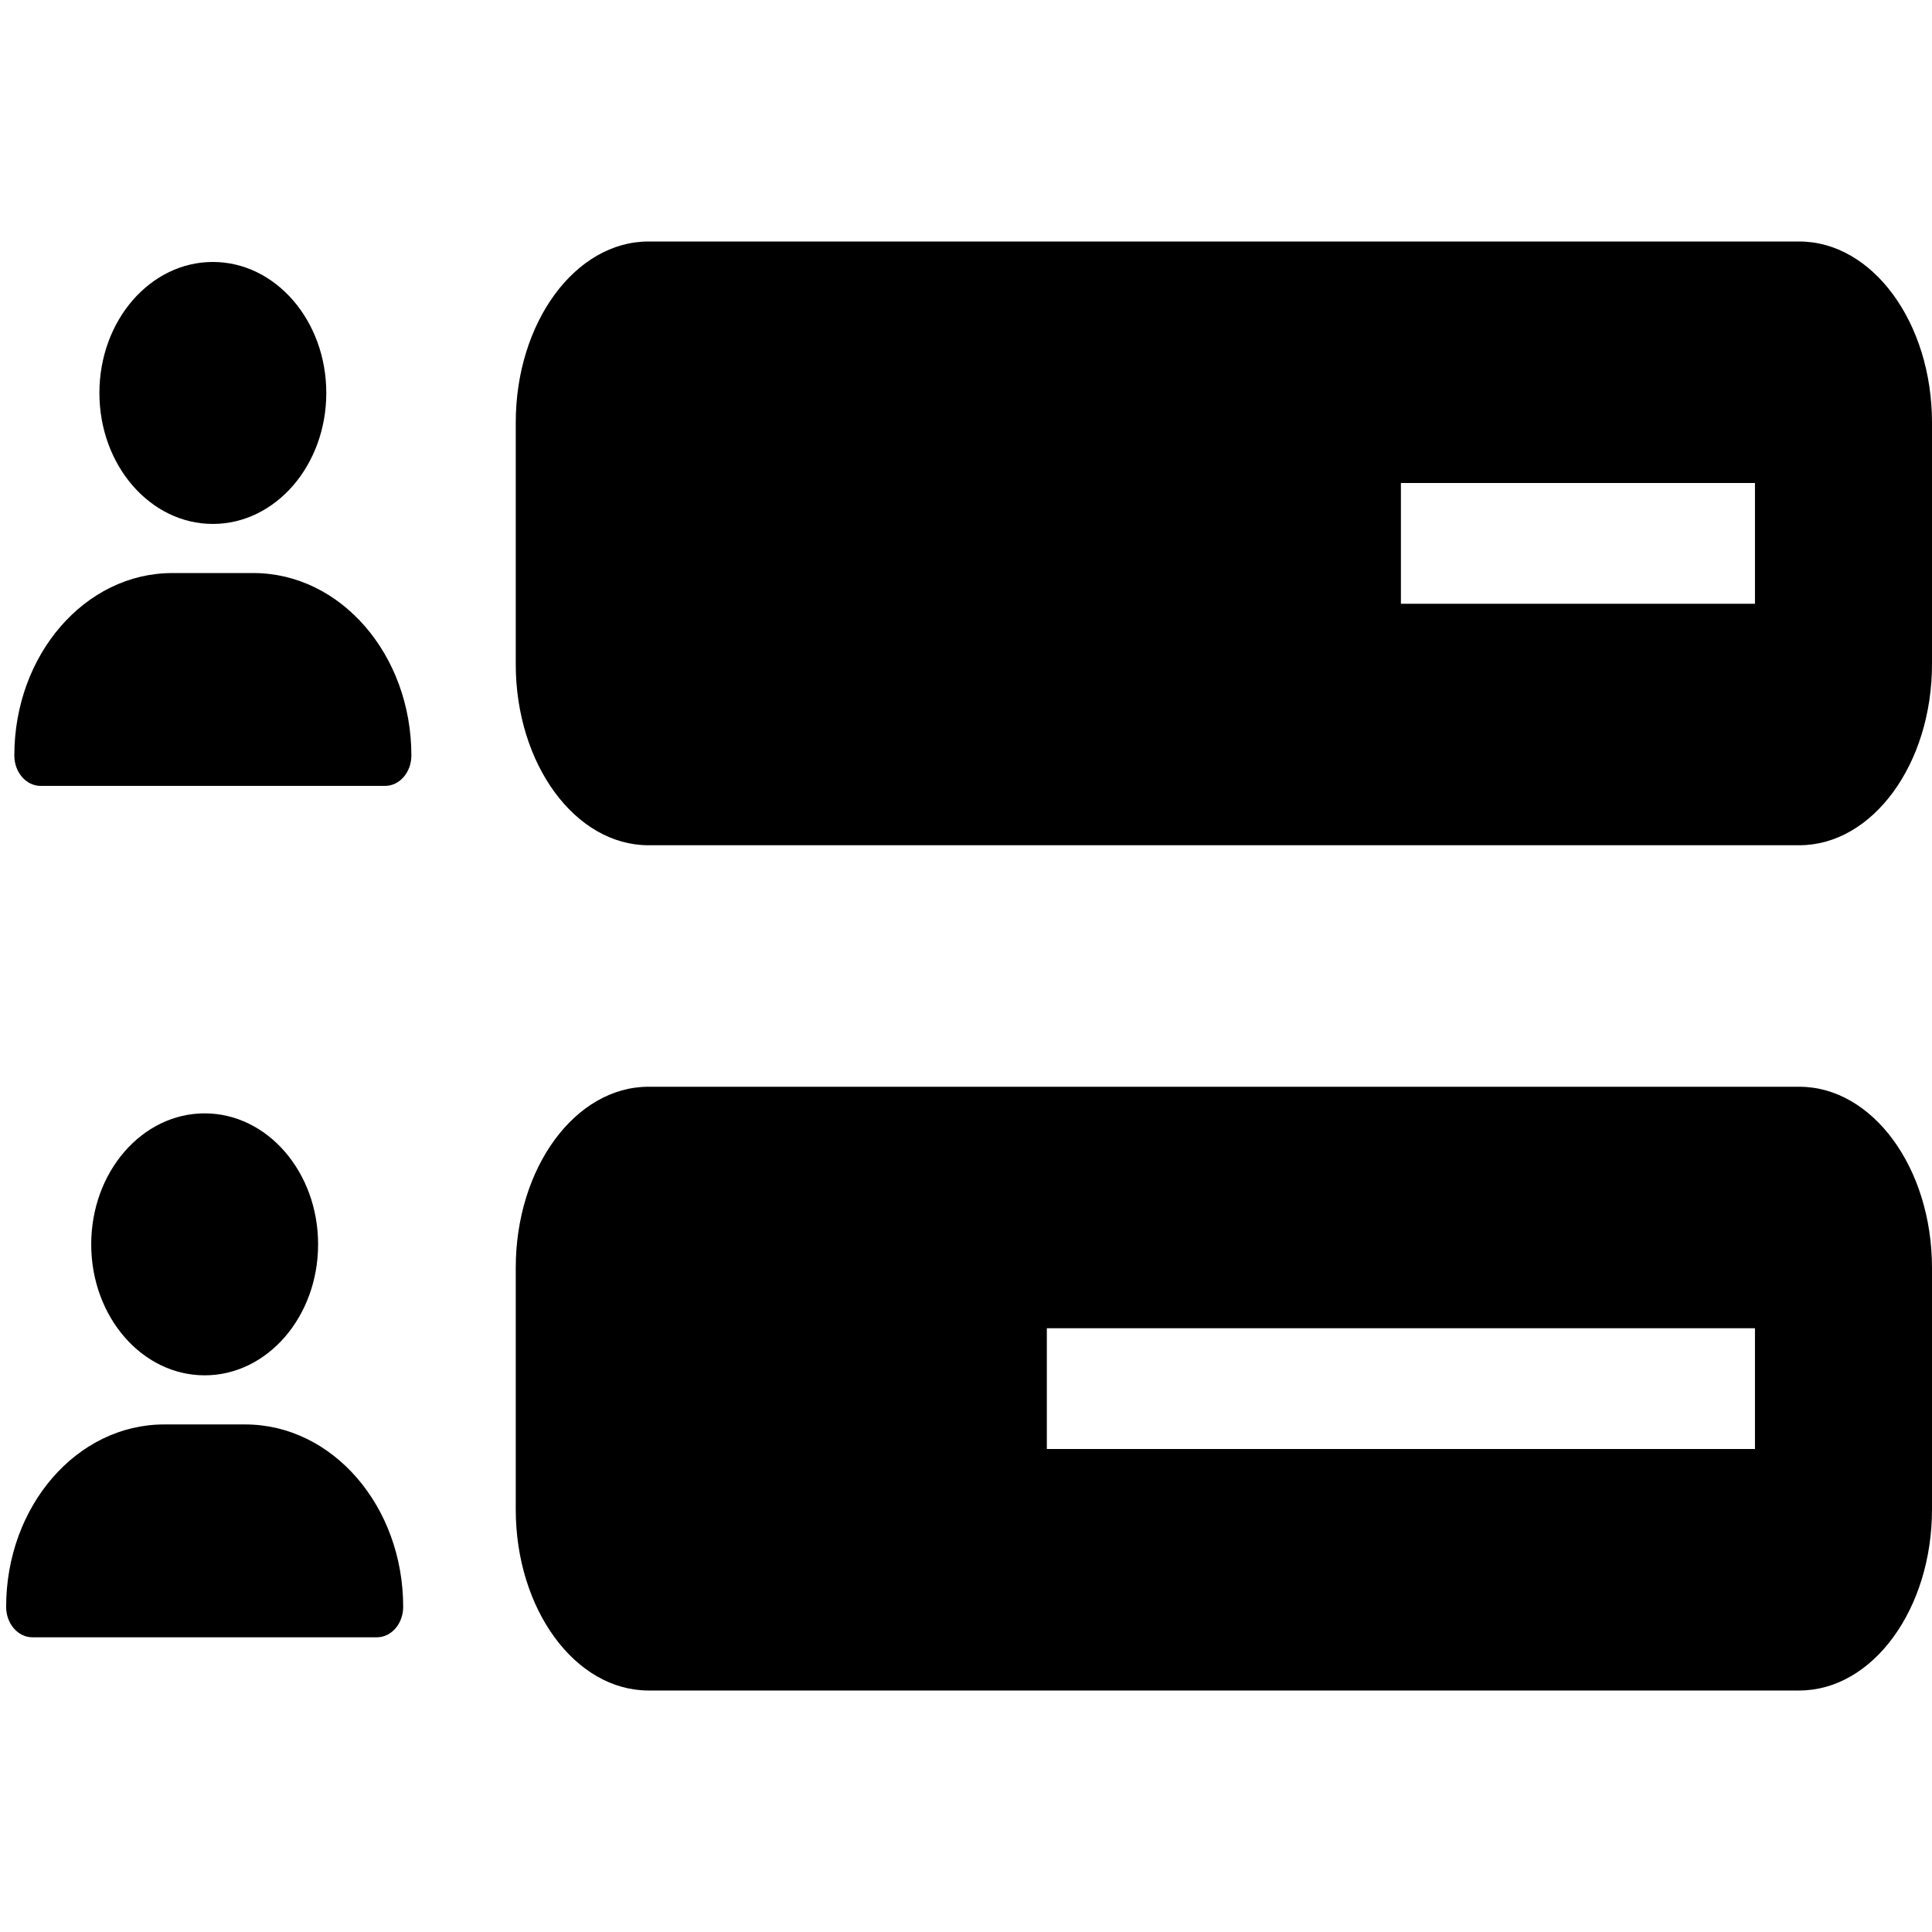<?xml version="1.0" encoding="UTF-8" standalone="no"?>
<svg
   xmlns:dc="http://purl.org/dc/elements/1.1/"
   xmlns:cc="http://creativecommons.org/ns#"
   xmlns:rdf="http://www.w3.org/1999/02/22-rdf-syntax-ns#"
   xmlns:svg="http://www.w3.org/2000/svg"
   xmlns="http://www.w3.org/2000/svg"
   id="svg4"
   version="1.1"
   viewBox="0 0 512 512">
  <defs
     id="defs8" />
  <!--! Font Awesome Pro 6.2.1 by @fontawesome - https://fontawesome.com License - https://fontawesome.com/license (Commercial License) Copyright 2022 Fonticons, Inc. -->
  <path
     style="stroke-width:0.856"
     id="path2"
     d="m 465.085,160 h -93.831 v -32 h 93.831 z M 171.864,64 c -19.426,0 -35.186,21.5 -35.186,48 v 64 c 0,26.5 15.761,48 35.186,48 H 476.814 C 496.239,224 512,202.5 512,176 V 112 C 512,85.5 496.239,64 476.814,64 Z m 293.22,288 v 32 H 277.424 V 352 Z M 171.864,288 c -19.426,0 -35.186,21.5 -35.186,48 v 64 c 0,26.5 15.761,48 35.186,48 H 476.814 C 496.239,448 512,426.5 512,400 v -64 c 0,-26.5 -15.761,-48 -35.186,-48 z" />
  <path
     style="stroke-width:0.252"
     id="path2-3"
     d="m 56.407,138.847 c 16.605,0 30.063,-15.539 30.063,-34.712 0,-19.173 -13.458,-34.712 -30.063,-34.712 -16.605,0 -30.063,15.539 -30.063,34.712 0,19.173 13.458,34.712 30.063,34.712 z m -10.733,13.017 c -23.134,0 -41.877,21.641 -41.877,48.353 0,4.447 3.124,8.054 6.976,8.054 h 91.269 c 3.852,0 6.976,-3.607 6.976,-8.054 0,-26.712 -18.742,-48.353 -41.877,-48.353 z" />
  <path
     style="stroke-width:0.252"
     id="path2-3-6"
     d="m 54.237,364.475 c 16.605,0 30.063,-15.539 30.063,-34.712 0,-19.173 -13.458,-34.712 -30.063,-34.712 -16.605,0 -30.063,15.539 -30.063,34.712 0,19.173 13.458,34.712 30.063,34.712 z m -10.733,13.017 c -23.134,0 -41.877,21.641 -41.877,48.353 0,4.447 3.124,8.054 6.976,8.054 H 99.872 c 3.852,0 6.976,-3.607 6.976,-8.054 0,-26.712 -18.742,-48.353 -41.877,-48.353 z" />
</svg>
